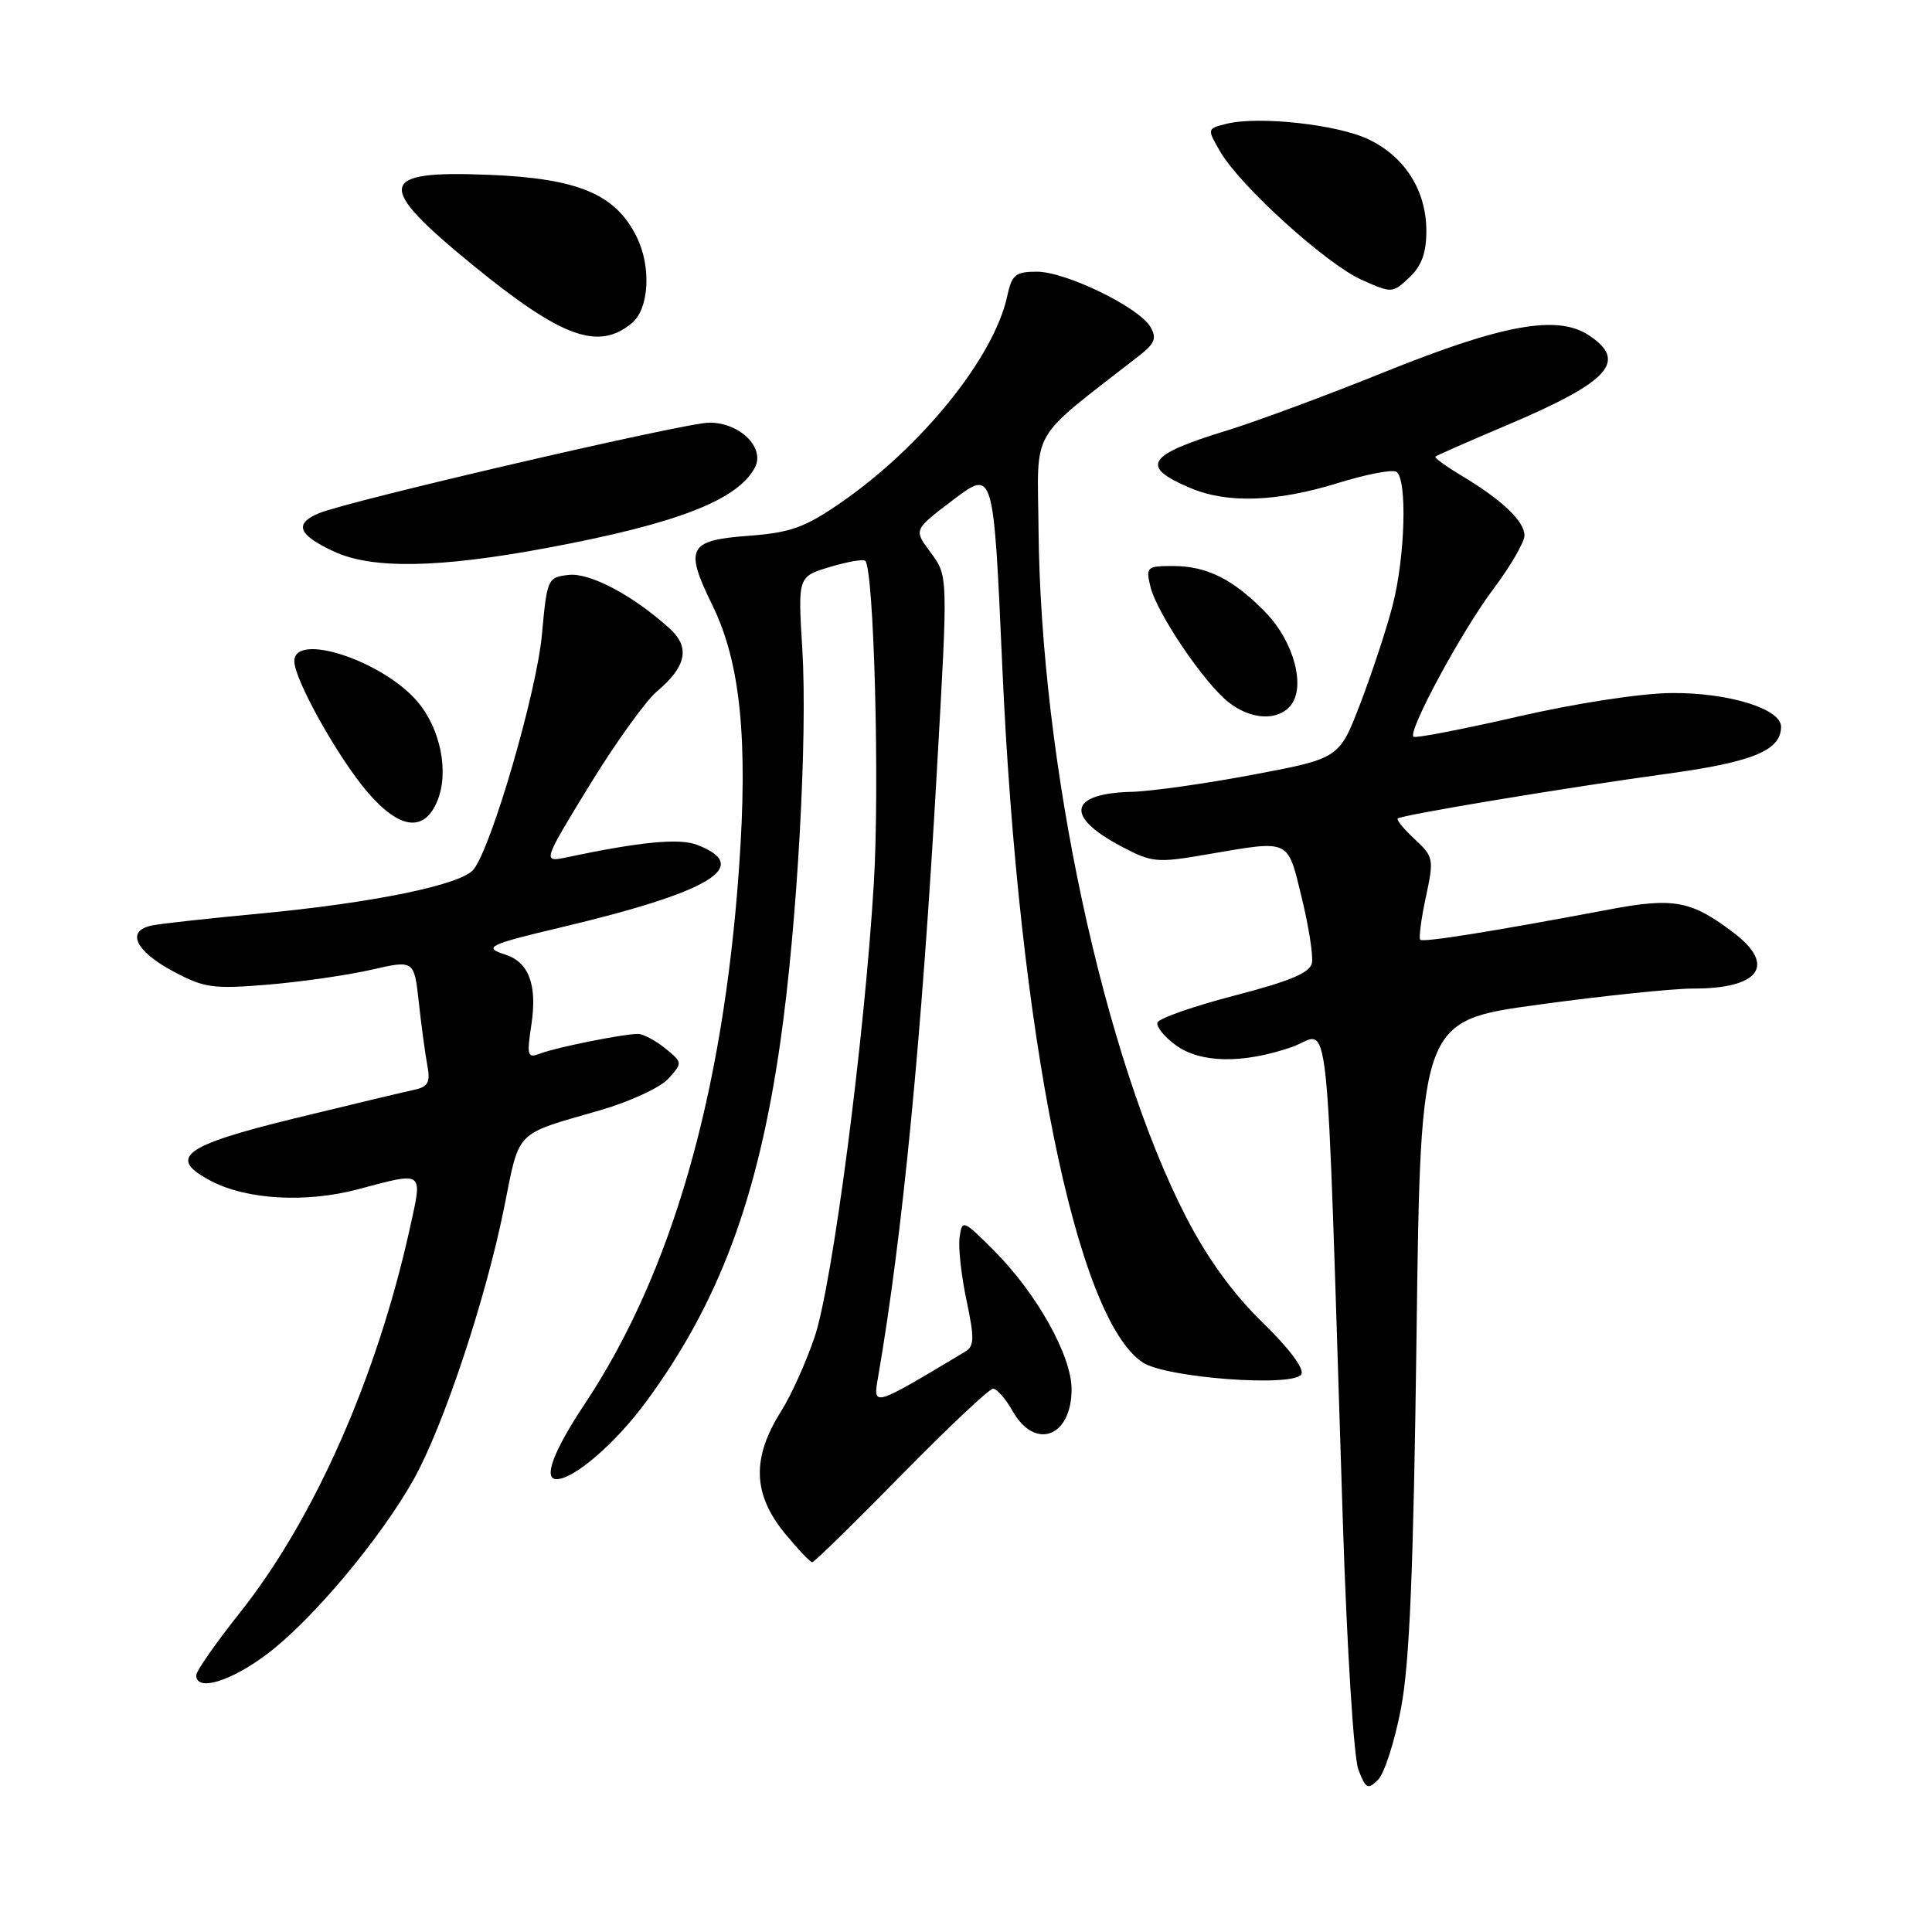 <?xml version="1.0" encoding="UTF-8" standalone="no"?>
<!DOCTYPE svg PUBLIC "-//W3C//DTD SVG 1.1//EN" "http://www.w3.org/Graphics/SVG/1.1/DTD/svg11.dtd" >
<svg xmlns="http://www.w3.org/2000/svg" xmlns:xlink="http://www.w3.org/1999/xlink" version="1.1" viewBox="0 0 256 256">
 <g >
 <path fill="currentColor"
d=" M 185.63 226.41 C 186.78 220.46 187.29 208.16 187.70 176.88 C 188.24 135.25 188.24 135.25 203.87 133.12 C 212.47 131.94 221.67 130.99 224.32 130.99 C 233.13 131.01 235.40 127.93 229.75 123.62 C 224.12 119.33 221.80 118.89 213.24 120.51 C 197.82 123.42 188.57 124.90 188.19 124.52 C 187.98 124.31 188.31 121.77 188.93 118.88 C 190.02 113.82 189.96 113.52 187.47 111.21 C 186.04 109.88 185.02 108.65 185.20 108.46 C 185.68 107.99 207.33 104.39 220.95 102.52 C 232.29 100.97 236.00 99.43 236.00 96.29 C 236.00 93.92 229.04 91.77 221.52 91.83 C 217.44 91.86 208.89 93.17 201.10 94.96 C 193.73 96.65 187.52 97.85 187.29 97.62 C 186.53 96.86 193.71 83.58 197.89 78.03 C 200.15 75.02 202.00 71.83 202.00 70.95 C 202.00 69.07 199.01 66.23 193.70 63.05 C 191.61 61.80 190.03 60.65 190.20 60.50 C 190.36 60.35 194.70 58.44 199.83 56.27 C 213.30 50.55 215.74 47.84 210.49 44.40 C 206.33 41.68 199.10 42.99 183.50 49.28 C 175.80 52.39 166.35 55.89 162.50 57.07 C 151.90 60.31 150.96 61.83 157.82 64.70 C 162.70 66.74 169.21 66.50 177.27 64.01 C 180.99 62.85 184.48 62.18 185.02 62.51 C 186.49 63.42 186.20 73.82 184.52 80.26 C 183.71 83.39 181.78 89.22 180.25 93.22 C 177.46 100.50 177.46 100.50 165.98 102.66 C 159.67 103.85 152.47 104.86 150.00 104.92 C 141.66 105.12 141.03 108.15 148.50 112.11 C 152.65 114.31 153.24 114.37 159.95 113.21 C 171.07 111.31 170.56 111.07 172.48 118.92 C 173.41 122.73 174.02 126.63 173.84 127.59 C 173.59 128.90 170.96 130.00 163.57 131.92 C 158.11 133.34 153.52 134.95 153.36 135.50 C 153.20 136.05 154.29 137.39 155.78 138.48 C 159.06 140.88 164.65 140.98 171.15 138.75 C 176.40 136.95 175.62 129.80 177.93 201.55 C 178.47 218.30 179.38 232.87 179.99 234.47 C 180.97 237.04 181.24 237.18 182.60 235.83 C 183.43 235.00 184.80 230.76 185.63 226.41 Z  M 35.43 219.14 C 41.40 214.63 50.44 203.84 54.83 196.00 C 58.77 188.94 64.36 172.13 66.79 160.06 C 68.90 149.57 68.05 150.43 79.57 147.10 C 83.46 145.97 87.51 144.10 88.56 142.93 C 90.46 140.83 90.46 140.79 88.13 138.90 C 86.84 137.86 85.21 137.00 84.53 137.00 C 82.58 137.00 73.72 138.78 71.61 139.59 C 69.87 140.26 69.78 139.95 70.42 135.70 C 71.20 130.48 70.06 127.47 66.93 126.48 C 63.96 125.54 64.75 125.15 74.13 122.93 C 94.21 118.18 99.83 114.79 92.32 111.93 C 89.99 111.05 84.85 111.54 75.18 113.58 C 71.86 114.28 71.86 114.28 78.09 104.09 C 81.52 98.49 85.55 92.88 87.04 91.62 C 90.95 88.33 91.48 85.79 88.76 83.31 C 83.92 78.91 78.17 75.85 75.34 76.18 C 72.57 76.49 72.48 76.69 71.81 84.07 C 71.13 91.63 65.18 112.10 62.77 115.19 C 61.18 117.24 49.50 119.64 34.17 121.08 C 27.75 121.68 21.46 122.37 20.18 122.62 C 16.64 123.31 17.88 126.01 23.00 128.74 C 27.07 130.91 28.26 131.07 35.50 130.47 C 39.90 130.10 46.06 129.22 49.19 128.50 C 54.88 127.20 54.88 127.20 55.50 132.85 C 55.84 135.96 56.35 139.72 56.63 141.21 C 57.05 143.44 56.73 144.01 54.82 144.42 C 53.54 144.69 46.43 146.39 39.00 148.20 C 24.19 151.82 22.07 153.43 28.05 156.53 C 32.80 158.98 40.60 159.41 47.46 157.58 C 56.28 155.24 56.01 155.04 54.31 162.75 C 49.93 182.54 41.64 201.29 31.78 213.70 C 28.60 217.70 26.00 221.43 26.00 221.98 C 26.00 224.19 30.57 222.81 35.43 219.14 Z  M 119.39 195.50 C 125.60 189.18 131.08 184.00 131.59 184.01 C 132.09 184.01 133.27 185.36 134.20 187.01 C 137.17 192.23 142.01 190.39 141.99 184.05 C 141.98 179.61 137.34 171.34 131.70 165.70 C 127.61 161.61 127.49 161.56 127.15 163.95 C 126.96 165.29 127.38 169.06 128.07 172.32 C 129.13 177.31 129.10 178.37 127.91 179.09 C 115.45 186.55 115.66 186.49 116.37 182.35 C 119.59 163.71 122.14 137.45 124.12 102.50 C 125.64 75.72 125.66 76.38 123.18 73.03 C 121.08 70.18 121.08 70.18 126.36 66.19 C 131.65 62.20 131.65 62.20 132.81 88.35 C 134.98 137.09 142.58 174.75 151.43 180.54 C 154.53 182.58 171.37 183.83 172.43 182.11 C 172.87 181.40 170.84 178.68 167.28 175.22 C 163.37 171.41 160.00 166.76 157.18 161.30 C 146.24 140.09 137.89 101.15 137.61 70.08 C 137.49 56.38 136.15 58.67 151.00 47.09 C 153.02 45.51 153.30 44.79 152.44 43.32 C 150.93 40.72 141.23 36.00 137.40 36.00 C 134.55 36.00 134.07 36.40 133.46 39.25 C 131.71 47.35 122.14 59.21 111.38 66.63 C 106.62 69.91 104.76 70.58 99.14 71.00 C 91.18 71.60 90.67 72.59 94.42 80.25 C 98.12 87.81 99.14 97.99 97.92 115.11 C 95.79 145.11 88.98 168.73 77.47 186.05 C 73.33 192.27 71.93 196.01 73.75 196.00 C 76.07 195.98 81.55 191.25 85.59 185.77 C 95.26 172.65 100.44 158.78 103.41 138.00 C 105.64 122.42 107.02 97.66 106.31 85.99 C 105.72 76.40 105.72 76.40 109.96 75.13 C 112.29 74.43 114.40 74.06 114.65 74.31 C 115.80 75.47 116.57 104.03 115.79 117.00 C 114.55 137.65 110.32 170.12 107.94 177.16 C 106.83 180.46 104.84 184.87 103.52 186.97 C 99.57 193.22 99.73 198.01 104.07 203.27 C 105.76 205.32 107.36 207.00 107.63 207.00 C 107.90 207.00 113.19 201.82 119.39 195.50 Z  M 57.95 106.13 C 59.52 102.33 58.39 96.61 55.35 93.01 C 50.79 87.58 39.00 83.69 39.00 87.61 C 39.00 90.04 44.78 100.38 48.69 104.95 C 52.94 109.91 56.21 110.33 57.95 106.13 Z  M 171.01 93.49 C 173.04 91.04 171.47 85.09 167.79 81.25 C 163.51 76.80 159.96 75.00 155.44 75.00 C 151.96 75.00 151.81 75.13 152.44 77.75 C 153.28 81.23 159.54 90.49 162.79 93.05 C 165.75 95.38 169.28 95.57 171.01 93.49 Z  M 72.50 72.60 C 89.65 69.40 97.71 66.29 100.02 61.97 C 101.42 59.34 98.05 56.00 93.99 56.00 C 90.84 56.00 46.16 66.37 42.25 68.01 C 38.92 69.41 39.49 70.86 44.25 73.08 C 49.29 75.43 58.15 75.28 72.50 72.60 Z  M 83.72 42.82 C 86.02 40.91 86.33 35.34 84.35 31.36 C 81.54 25.70 76.59 23.63 64.68 23.16 C 49.97 22.57 49.64 24.49 62.64 35.12 C 74.42 44.74 79.27 46.51 83.72 42.82 Z  M 189.00 30.58 C 188.99 25.26 186.18 20.79 181.37 18.48 C 177.25 16.49 166.75 15.34 162.49 16.41 C 159.92 17.06 159.92 17.06 161.71 20.13 C 164.36 24.67 175.74 34.98 180.41 37.07 C 184.43 38.87 184.51 38.87 186.74 36.77 C 188.37 35.24 189.00 33.52 189.00 30.58 Z "/>
</g>
</svg>